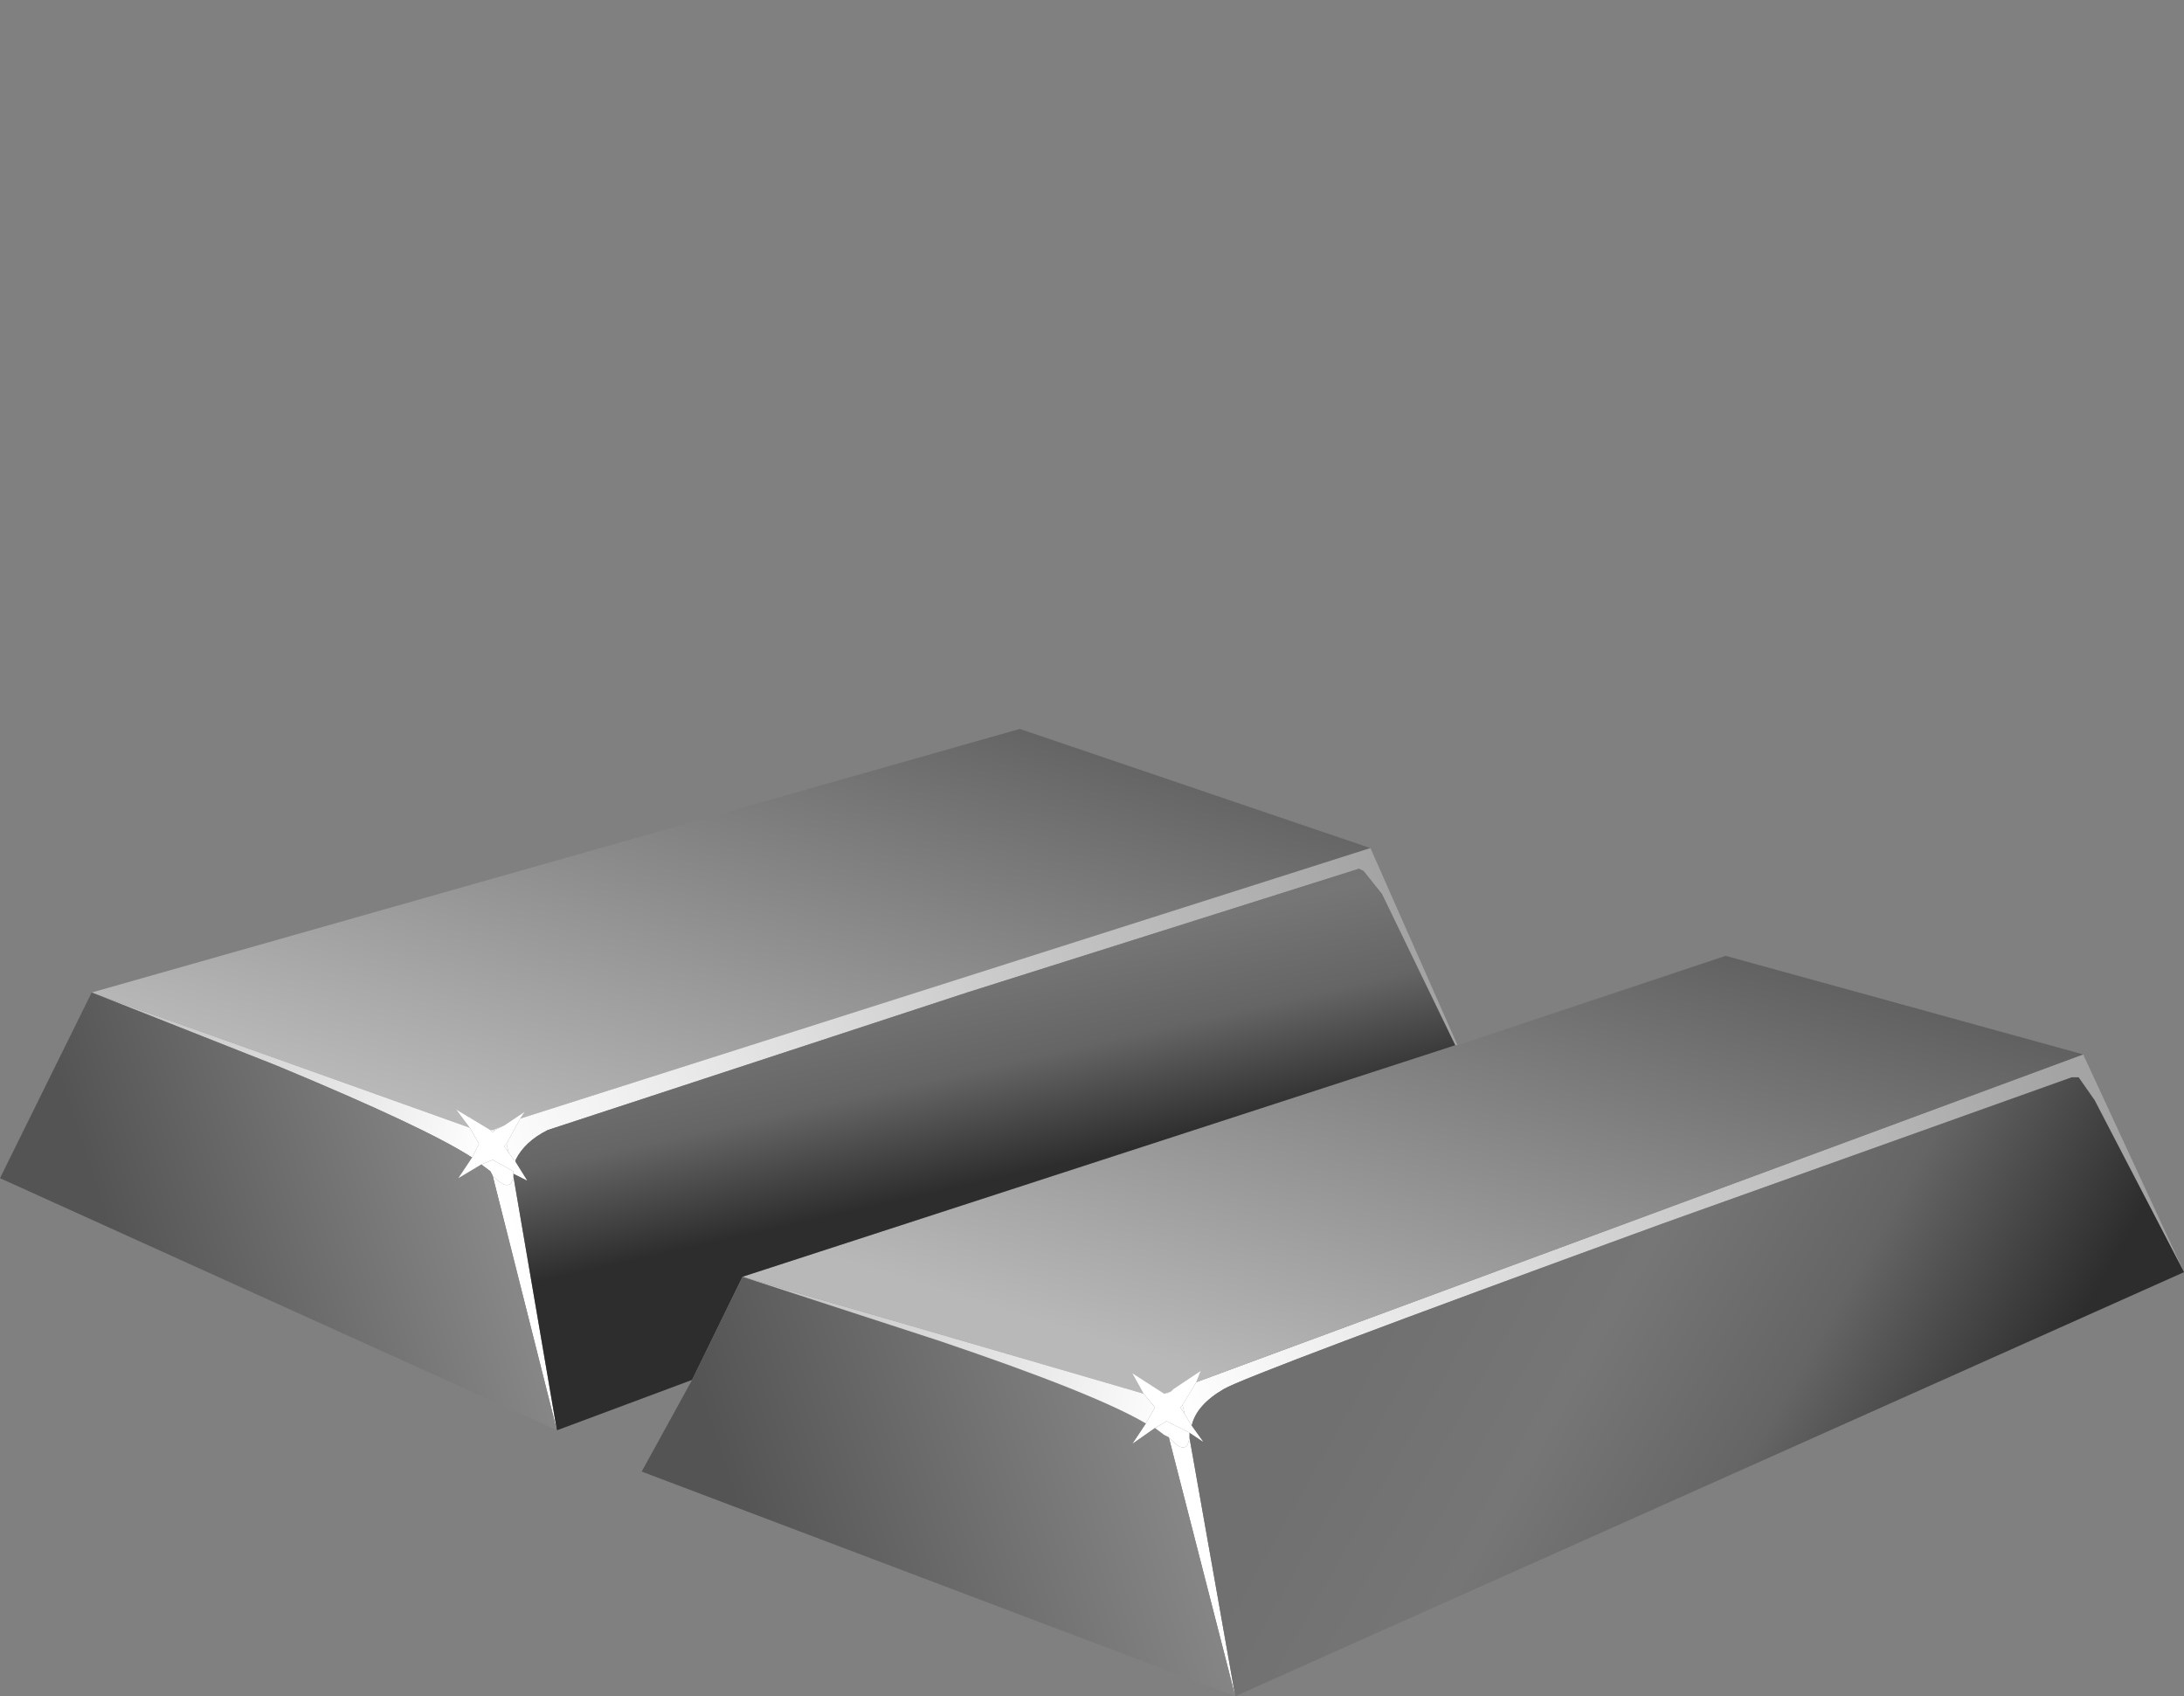 <?xml version="1.0" encoding="UTF-8" standalone="no"?>
<svg xmlns:xlink="http://www.w3.org/1999/xlink" height="37.0px" width="47.65px" xmlns="http://www.w3.org/2000/svg">
  <rect width="100%" height="100%" fill="#808080" stroke="none"/>
  <g transform="matrix(1.0, 0.0, 0.0, 1.0, 0.0, 0.0)">
    <use height="21.1" transform="matrix(1.0, 0.0, 0.0, 1.0, 0.0, 15.9)" width="47.65" xlink:href="#shape0"/>
  </g>
  <defs>
    <g id="shape0" transform="matrix(1.0, 0.0, 0.0, 1.0, 0.0, -15.9)">
      <path d="M47.65 27.75 L45.7 24.0 45.35 23.5 45.2 23.5 36.25 26.7 Q27.2 30.0 26.7 30.3 26.1 30.65 26.0 31.1 L25.85 30.85 25.8 30.65 26.1 30.15 45.45 23.0 47.65 27.75 M25.95 31.35 L26.95 37.0 25.5 31.35 Q25.9 31.8 25.95 31.35" fill="url(#gradient0)" fill-rule="evenodd" stroke="none"/>
      <path d="M26.0 31.1 Q26.1 30.65 26.7 30.3 27.2 30.0 36.25 26.7 L45.2 23.5 45.35 23.5 45.7 24.0 47.65 27.75 26.95 37.0 25.95 31.35 25.95 31.25 26.25 31.45 26.0 31.1" fill="url(#gradient1)" fill-rule="evenodd" stroke="none"/>
      <path d="M2.0 21.65 L22.25 15.9 29.9 18.5 11.35 24.4 11.45 24.25 11.0 24.55 10.75 24.65 10.7 24.65 9.95 24.2 10.25 24.6 2.0 21.65" fill="url(#gradient2)" fill-rule="evenodd" stroke="none"/>
      <path d="M29.9 18.5 L31.8 22.8 31.75 22.8 30.15 19.5 29.75 19.0 29.65 18.95 21.1 21.65 11.95 24.65 Q11.45 24.9 11.25 25.3 L11.25 25.35 11.1 25.15 11.05 24.95 11.35 24.4 29.9 18.5 M12.15 31.2 L10.75 25.65 Q11.15 26.05 11.2 25.65 L12.15 31.2 M10.75 24.65 L11.0 24.55 10.8 24.65 10.75 24.65" fill="url(#gradient3)" fill-rule="evenodd" stroke="none"/>
      <path d="M45.45 23.0 L26.1 30.15 26.2 29.9 25.6 30.3 25.55 30.35 25.4 30.4 24.7 29.95 24.95 30.4 16.2 27.85 31.75 22.8 31.8 22.8 37.65 20.85 45.45 23.0" fill="url(#gradient4)" fill-rule="evenodd" stroke="none"/>
      <path d="M11.25 25.35 L11.25 25.3 Q11.45 24.9 11.95 24.65 L21.1 21.65 29.65 18.95 29.75 19.0 30.15 19.5 31.75 22.8 16.2 27.85 15.1 30.1 12.15 31.2 11.2 25.65 11.2 25.6 11.5 25.75 11.25 25.35" fill="url(#gradient5)" fill-rule="evenodd" stroke="none"/>
      <path d="M10.3 25.25 Q9.3 24.6 6.05 23.25 L2.0 21.65 10.25 24.6 10.45 24.95 10.3 25.25 M10.75 25.65 L10.7 25.55 10.5 25.4 10.75 25.3 11.2 25.55 11.2 25.6 11.2 25.65 Q11.15 26.05 10.75 25.65 M10.75 24.65 L10.8 24.65 10.75 24.7 10.7 24.65 10.75 24.65 M11.05 24.95 L11.1 25.15 11.0 25.0 11.05 24.95" fill="url(#gradient6)" fill-rule="evenodd" stroke="none"/>
      <path d="M2.0 21.65 L6.05 23.25 Q9.3 24.6 10.3 25.25 L10.0 25.7 10.5 25.4 10.7 25.55 10.75 25.65 12.15 31.2 0.0 25.7 2.0 21.65" fill="url(#gradient7)" fill-rule="evenodd" stroke="none"/>
      <path d="M26.1 30.15 L25.8 30.65 25.75 30.7 25.85 30.85 26.0 31.1 26.25 31.45 25.95 31.25 25.45 31.0 25.2 31.15 24.7 31.5 25.0 31.05 25.2 30.7 24.95 30.4 24.7 29.95 25.4 30.4 25.45 30.4 25.55 30.35 25.6 30.3 26.2 29.9 26.1 30.15 M10.3 25.25 L10.45 24.95 10.25 24.6 9.95 24.2 10.7 24.65 10.75 24.7 10.8 24.65 11.0 24.55 11.45 24.25 11.35 24.4 11.05 24.95 11.0 25.0 11.1 25.15 11.25 25.35 11.5 25.75 11.2 25.6 11.2 25.55 10.75 25.3 10.5 25.4 10.0 25.7 10.3 25.25" fill="#ffffff" fill-rule="evenodd" stroke="none"/>
      <path d="M15.1 30.1 L16.2 27.85 20.5 29.25 Q23.9 30.4 25.0 31.05 L24.7 31.5 25.2 31.15 25.4 31.3 25.5 31.35 26.95 37.0 14.0 32.1 15.1 30.1" fill="url(#gradient8)" fill-rule="evenodd" stroke="none"/>
      <path d="M25.8 30.65 L25.85 30.85 25.75 30.7 25.8 30.65 M25.95 31.25 L25.95 31.35 Q25.9 31.8 25.5 31.35 L25.4 31.3 25.2 31.15 25.45 31.0 25.95 31.25 M16.2 27.85 L24.95 30.4 25.2 30.7 25.0 31.05 Q23.9 30.4 20.5 29.25 L16.2 27.85 M25.4 30.4 L25.55 30.35 25.45 30.4 25.4 30.4" fill="url(#gradient9)" fill-rule="evenodd" stroke="none"/>
    </g>
    <linearGradient gradientTransform="matrix(0.012, -0.004, -0.005, -0.012, 36.05, 28.7)" gradientUnits="userSpaceOnUse" id="gradient0" spreadMethod="pad" x1="-819.2" x2="819.2">
      <stop offset="0.0" stop-color="#ffffff"/>
      <stop offset="0.992" stop-color="#a4a4a4"/>
    </linearGradient>
    <linearGradient gradientTransform="matrix(-0.007, -0.004, -0.004, 0.007, 36.85, 30.4)" gradientUnits="userSpaceOnUse" id="gradient1" spreadMethod="pad" x1="-819.2" x2="819.2">
      <stop offset="0.0" stop-color="#2d2d2d"/>
      <stop offset="0.361" stop-color="#656565"/>
      <stop offset="0.675" stop-color="#767676"/>
      <stop offset="1.0" stop-color="#707070"/>
    </linearGradient>
    <linearGradient gradientTransform="matrix(0.004, -0.013, -0.013, -0.004, 17.35, 14.95)" gradientUnits="userSpaceOnUse" id="gradient2" spreadMethod="pad" x1="-819.2" x2="819.2">
      <stop offset="0.0" stop-color="#b8b8b8"/>
      <stop offset="0.584" stop-color="#5b5b5b"/>
    </linearGradient>
    <linearGradient gradientTransform="matrix(0.012, -0.004, -0.005, -0.012, 20.95, 23.5)" gradientUnits="userSpaceOnUse" id="gradient3" spreadMethod="pad" x1="-819.2" x2="819.2">
      <stop offset="0.0" stop-color="#ffffff"/>
      <stop offset="0.992" stop-color="#a4a4a4"/>
    </linearGradient>
    <linearGradient gradientTransform="matrix(0.004, -0.013, -0.013, -0.004, 32.35, 20.15)" gradientUnits="userSpaceOnUse" id="gradient4" spreadMethod="pad" x1="-819.2" x2="819.2">
      <stop offset="0.0" stop-color="#b8b8b8"/>
      <stop offset="0.584" stop-color="#5b5b5b"/>
    </linearGradient>
    <linearGradient gradientTransform="matrix(-9.0E-4, -0.004, -0.004, 9.0E-4, 20.95, 22.45)" gradientUnits="userSpaceOnUse" id="gradient5" spreadMethod="pad" x1="-819.2" x2="819.2">
      <stop offset="0.0" stop-color="#2d2d2d"/>
      <stop offset="0.361" stop-color="#656565"/>
      <stop offset="0.675" stop-color="#767676"/>
      <stop offset="1.0" stop-color="#707070"/>
    </linearGradient>
    <linearGradient gradientTransform="matrix(-0.007, -0.003, -0.002, 0.008, 4.8, 23.0)" gradientUnits="userSpaceOnUse" id="gradient6" spreadMethod="pad" x1="-819.2" x2="819.2">
      <stop offset="0.0" stop-color="#ffffff"/>
      <stop offset="0.992" stop-color="#a4a4a4"/>
    </linearGradient>
    <linearGradient gradientTransform="matrix(0.005, -0.002, -0.002, -0.006, 6.9, 26.5)" gradientUnits="userSpaceOnUse" id="gradient7" spreadMethod="pad" x1="-819.2" x2="819.2">
      <stop offset="0.0" stop-color="#545454"/>
      <stop offset="1.0" stop-color="#8c8c8c"/>
    </linearGradient>
    <linearGradient gradientTransform="matrix(0.006, -0.002, -0.002, -0.006, 21.4, 32.5)" gradientUnits="userSpaceOnUse" id="gradient8" spreadMethod="pad" x1="-819.2" x2="819.2">
      <stop offset="0.0" stop-color="#545454"/>
      <stop offset="1.0" stop-color="#8c8c8c"/>
    </linearGradient>
    <linearGradient gradientTransform="matrix(-0.008, -0.002, -0.002, 0.008, 19.2, 29.0)" gradientUnits="userSpaceOnUse" id="gradient9" spreadMethod="pad" x1="-819.2" x2="819.2">
      <stop offset="0.0" stop-color="#ffffff"/>
      <stop offset="0.992" stop-color="#a4a4a4"/>
    </linearGradient>
  </defs>
</svg>
